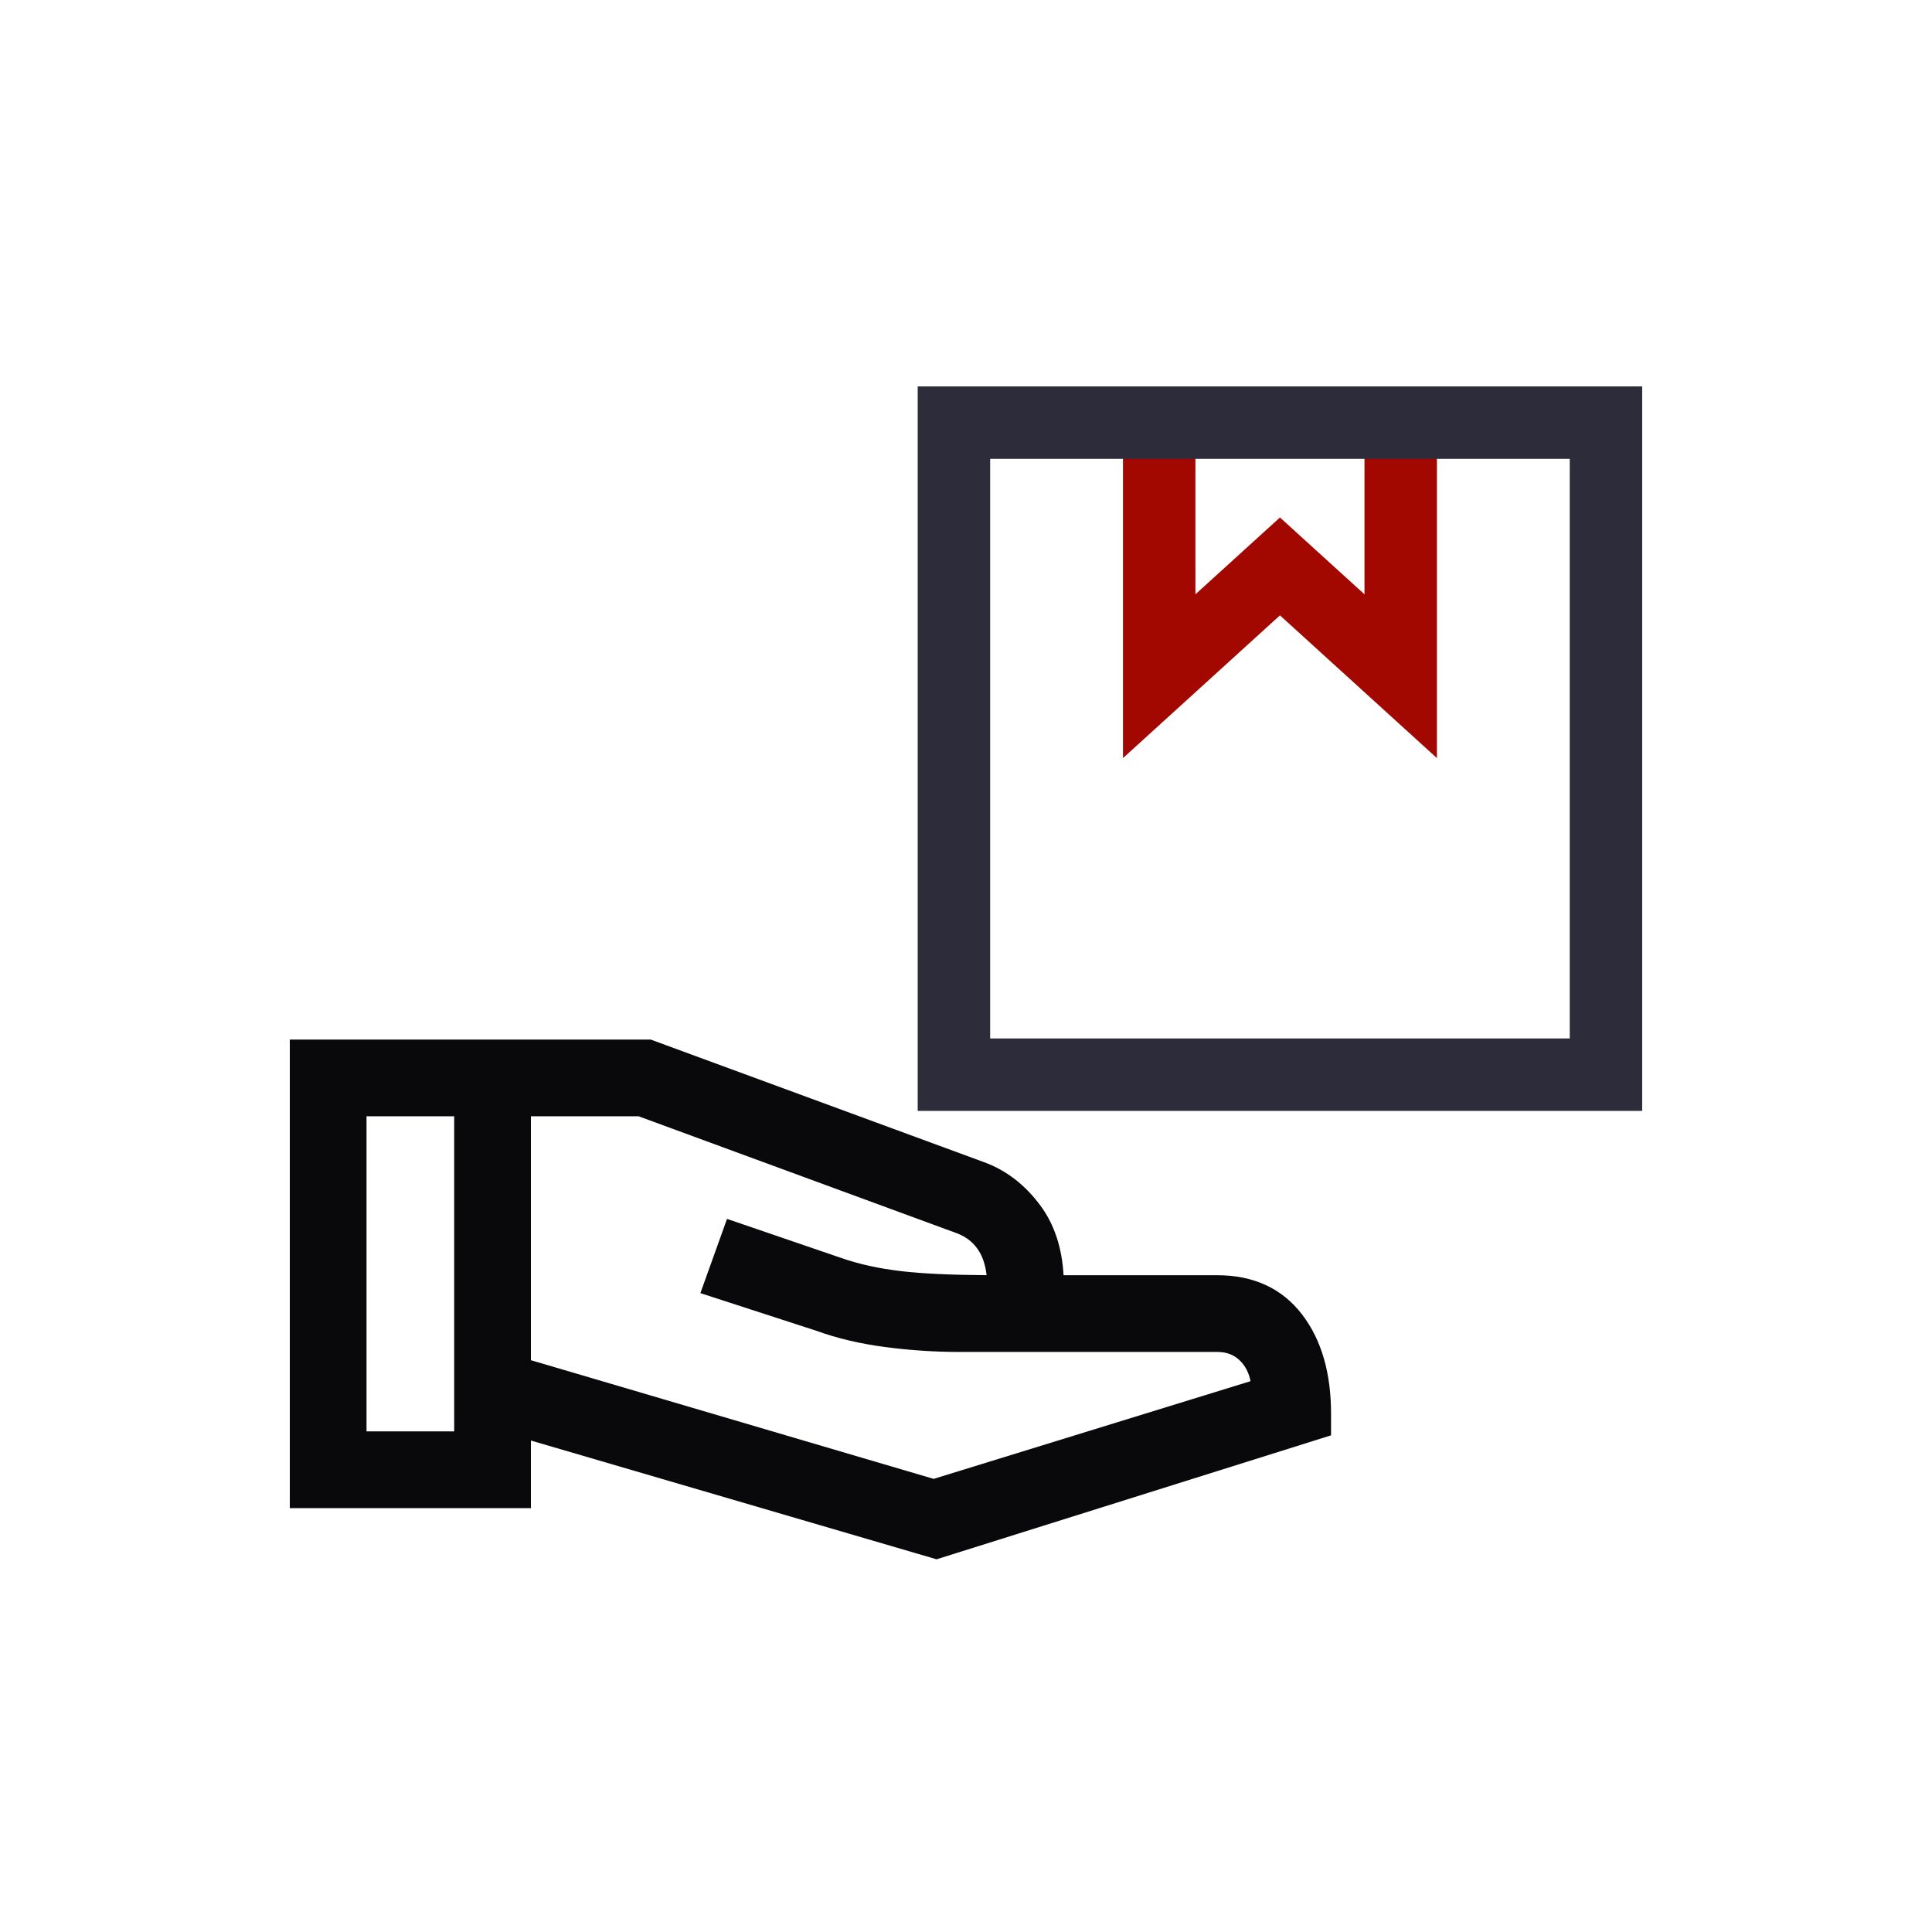 <svg width="56" height="56" viewBox="0 0 56 56" fill="none" xmlns="http://www.w3.org/2000/svg">
<path fill-rule="evenodd" clip-rule="evenodd" d="M15.389 41.755L27.147 45.197L38.581 41.604V40.974C38.581 39.814 38.312 38.846 37.742 38.101C37.157 37.337 36.323 36.963 35.285 36.963H30.828C30.783 36.176 30.566 35.498 30.159 34.947C29.716 34.347 29.171 33.922 28.523 33.686L18.861 30.132H8.4V43.714H15.389V41.755ZM37.49 38.294V38.294ZM20.301 37.482L23.665 38.574C24.271 38.794 24.934 38.95 25.654 39.044C26.369 39.139 27.09 39.187 27.819 39.187H35.285C35.575 39.187 35.794 39.282 35.968 39.466C36.102 39.607 36.199 39.792 36.247 40.034L27.062 42.866L15.389 39.426V32.356H18.51L27.747 35.751C28.027 35.859 28.235 36.032 28.382 36.274C28.49 36.452 28.565 36.679 28.597 36.962C27.545 36.955 26.724 36.916 26.13 36.846C25.472 36.769 24.893 36.641 24.39 36.465L21.073 35.33L20.301 37.482ZM10.624 32.356H13.165V41.49H10.624V32.356Z" fill="#09090C"/>
<path fill-rule="evenodd" clip-rule="evenodd" d="M32.55 12.6H34.65V17.226L37.1 14.999L39.55 17.226V12.6H41.65V21.974L37.1 17.837L32.55 21.974V12.6Z" fill="#A30800"/>
<path fill-rule="evenodd" clip-rule="evenodd" d="M45.5 13.3H28.7V30.1H45.5V13.3ZM26.6 11.2V32.2H47.6V11.2H26.6Z" fill="#2C2C3A"/>
</svg>

